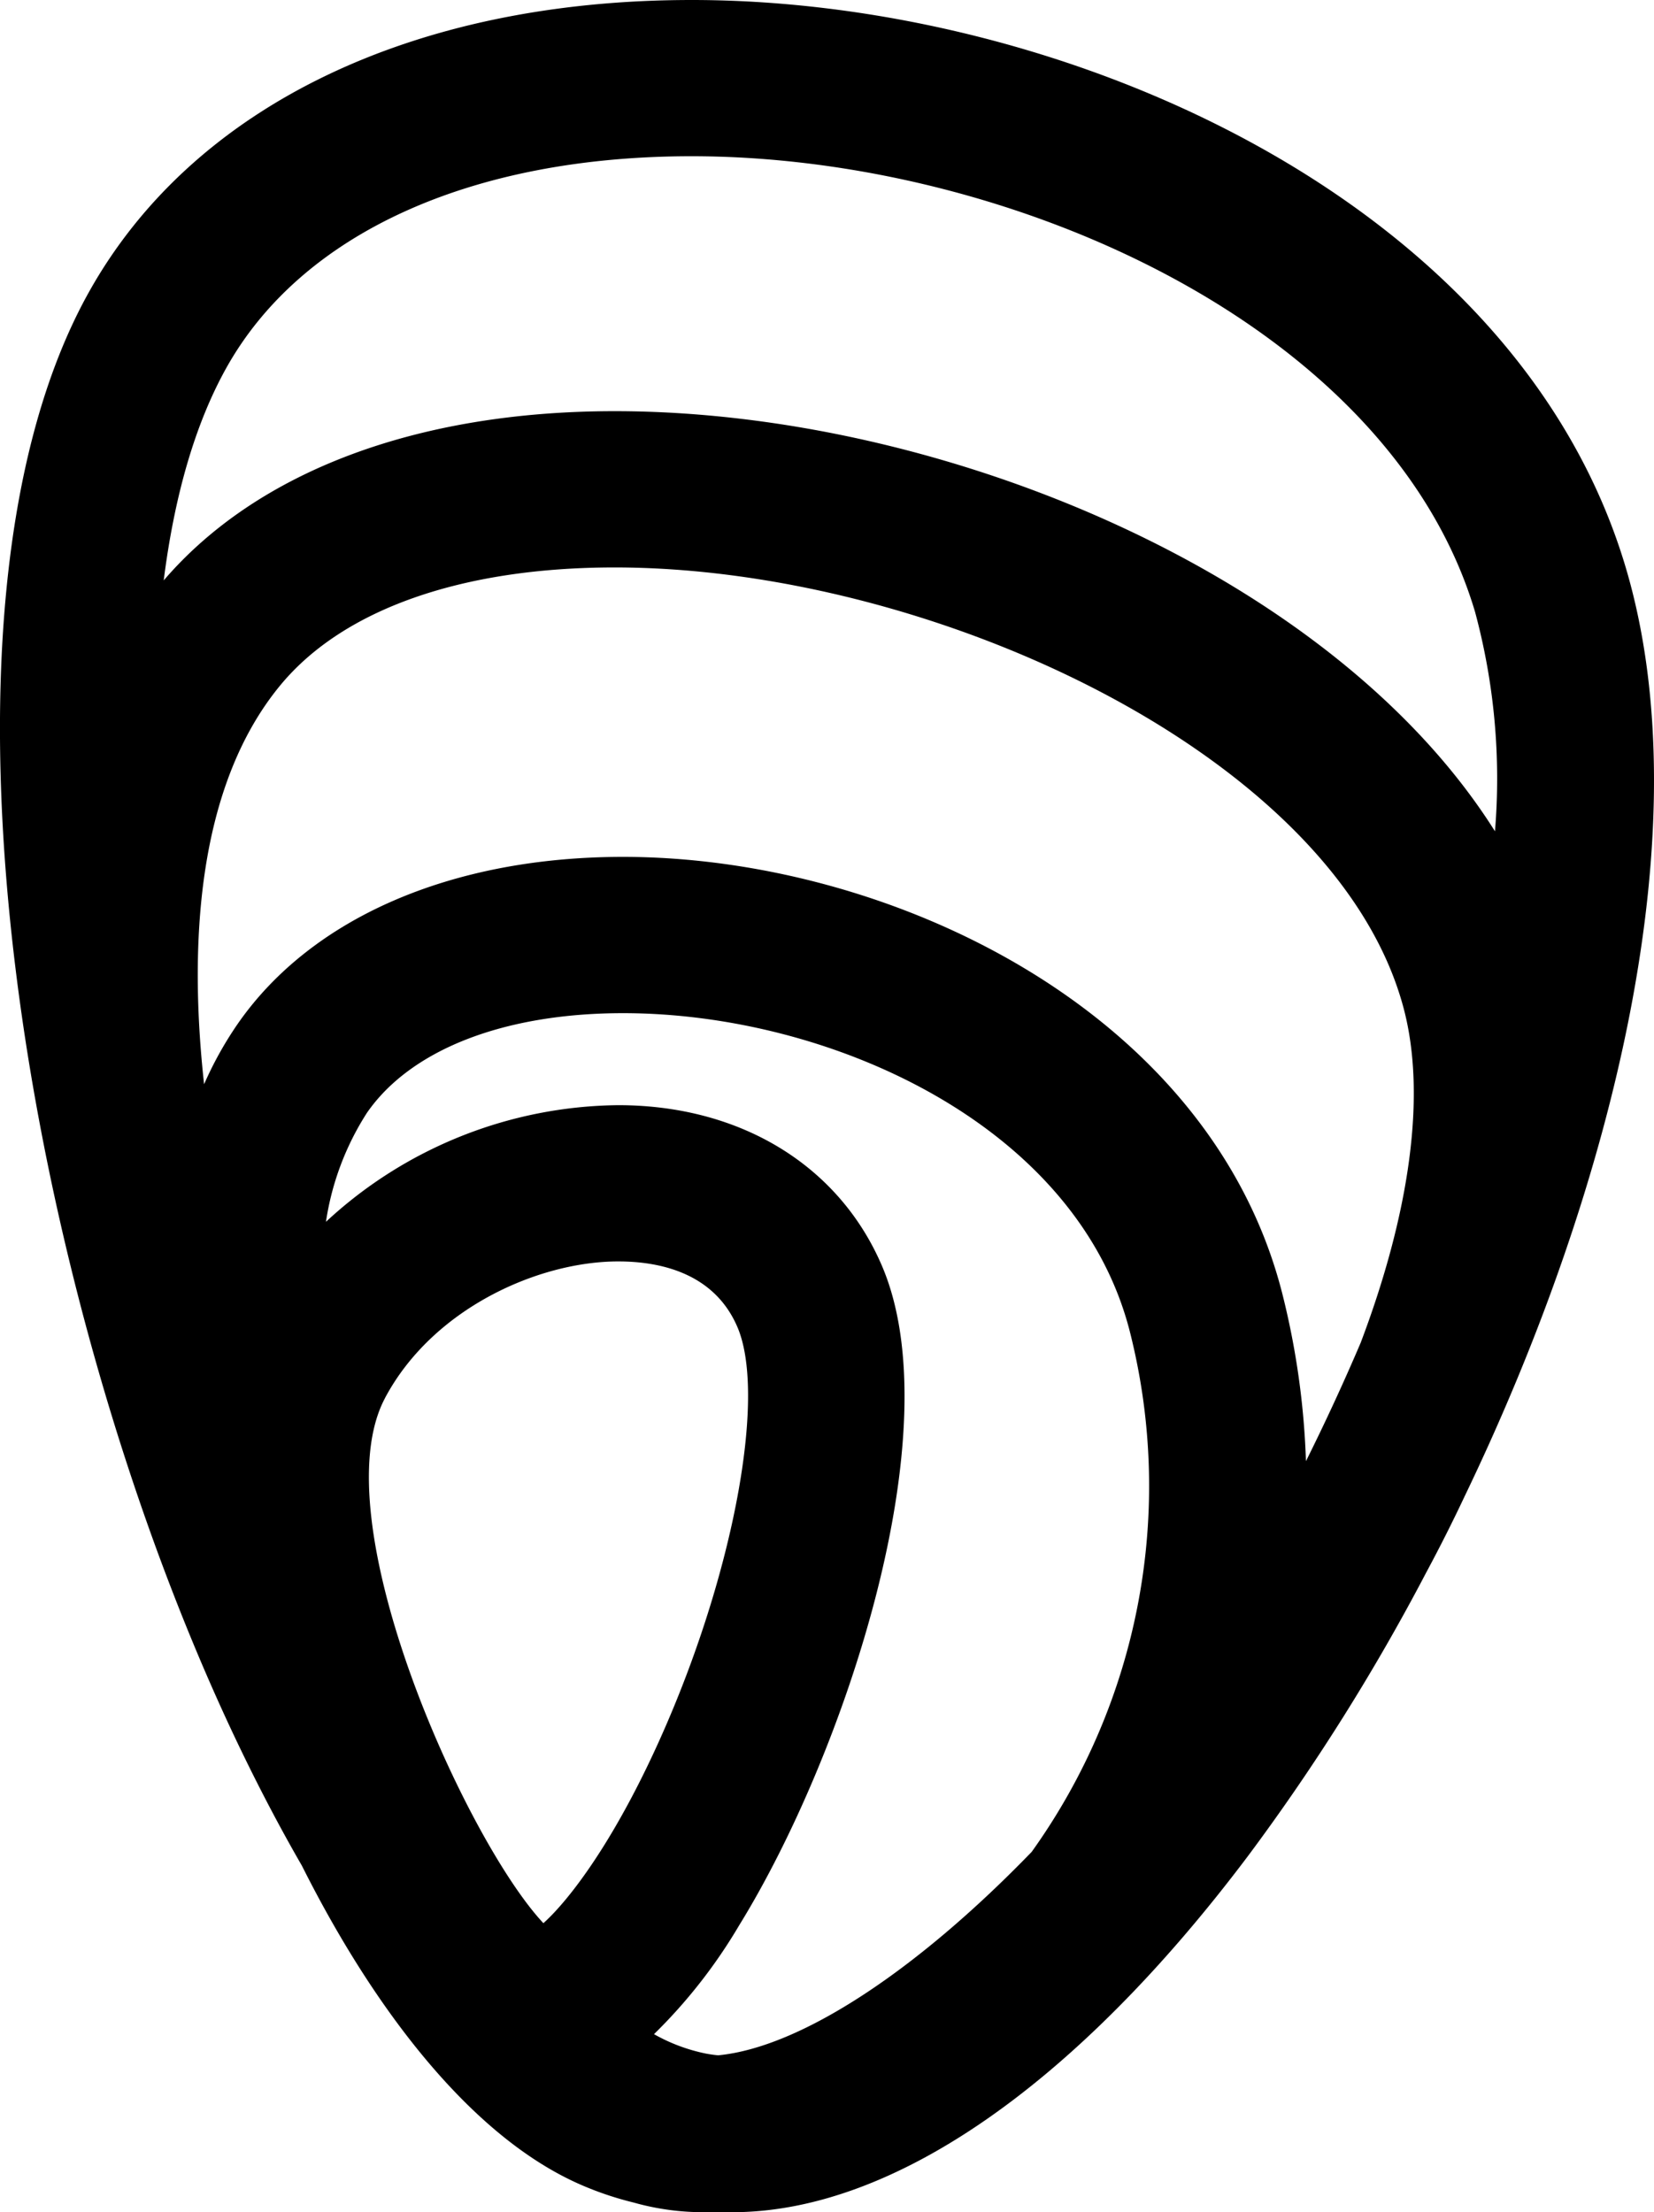 <svg xmlns="http://www.w3.org/2000/svg" width="163.76" height="219" viewBox="0 0 163.76 219"><path d="M71.689,218.989q-.436.011-.871.011-.288,0-.574,0-.247,0-.493,0a25.358,25.358,0,0,1-7.02-.957,32.224,32.224,0,0,1-5.194-1.748c-10.786-4.685-20.444-17.24-27.648-31.6-2.482-4.292-4.7-8.62-6.655-12.742C2.44,128.006-9,60.836,8.788,28.944,19.044,10.55,40.8,0,68.48,0c36.751,0,81.656,19.7,92.489,56.209,7.563,25.488-1.072,61-15.959,91.922q-1.8,3.821-3.8,7.539A209.659,209.659,0,0,1,123.6,183.687C106.475,206.459,88.325,219,72.5,219Q72.092,219,71.689,218.989ZM69.905,203.3q.592.11,1.194.168c8.148-.777,19.647-8.358,31.048-20.142a62.218,62.218,0,0,0,9.753-51.359C106.755,111.4,82.191,100.3,61.689,100.3c-11.783,0-21.028,3.6-25.363,9.874a27.457,27.457,0,0,0-4.054,10.781,43.115,43.115,0,0,1,28.938-11.547c12.071,0,21.828,5.936,26.1,15.881,7.012,16.32-3.7,48.423-14.133,65.322a52.06,52.06,0,0,1-8.425,10.764A17.505,17.505,0,0,0,69.905,203.3Zm-31.783-64.9C31.711,150.44,46.15,182.231,53.8,190.387c2.593-2.319,7.367-8.5,12.232-19.791,6.8-15.783,9.8-32.648,6.974-39.231-2.3-5.363-7.684-6.488-11.792-6.488C53.312,124.877,42.845,129.52,38.122,138.393ZM127,128.231a78.087,78.087,0,0,1,2.3,16.42c1.912-3.836,3.727-7.76,5.419-11.725,4.848-12.8,6.515-24.458,4.279-33.011-6.544-25.035-46.651-43.74-78.138-43.74-15.1,0-26.838,4.121-33.053,11.6-8.469,10.2-9.074,26.211-7.6,39.56a35.981,35.981,0,0,1,3.29-5.922c7.283-10.54,21.2-16.585,38.189-16.585C88.088,84.833,119.949,100.043,127,128.231Zm21.015-45.938a63.365,63.365,0,0,0-1.97-21.709c-8.38-28.241-46.018-45.117-77.565-45.117-21.854,0-38.651,7.645-46.083,20.975-3.142,5.635-5.152,12.815-6.188,21.016,9.283-10.809,25.109-16.754,44.653-16.754C93.349,40.706,132.04,56.931,148.015,82.294Z" transform="translate(0)"/></svg>
